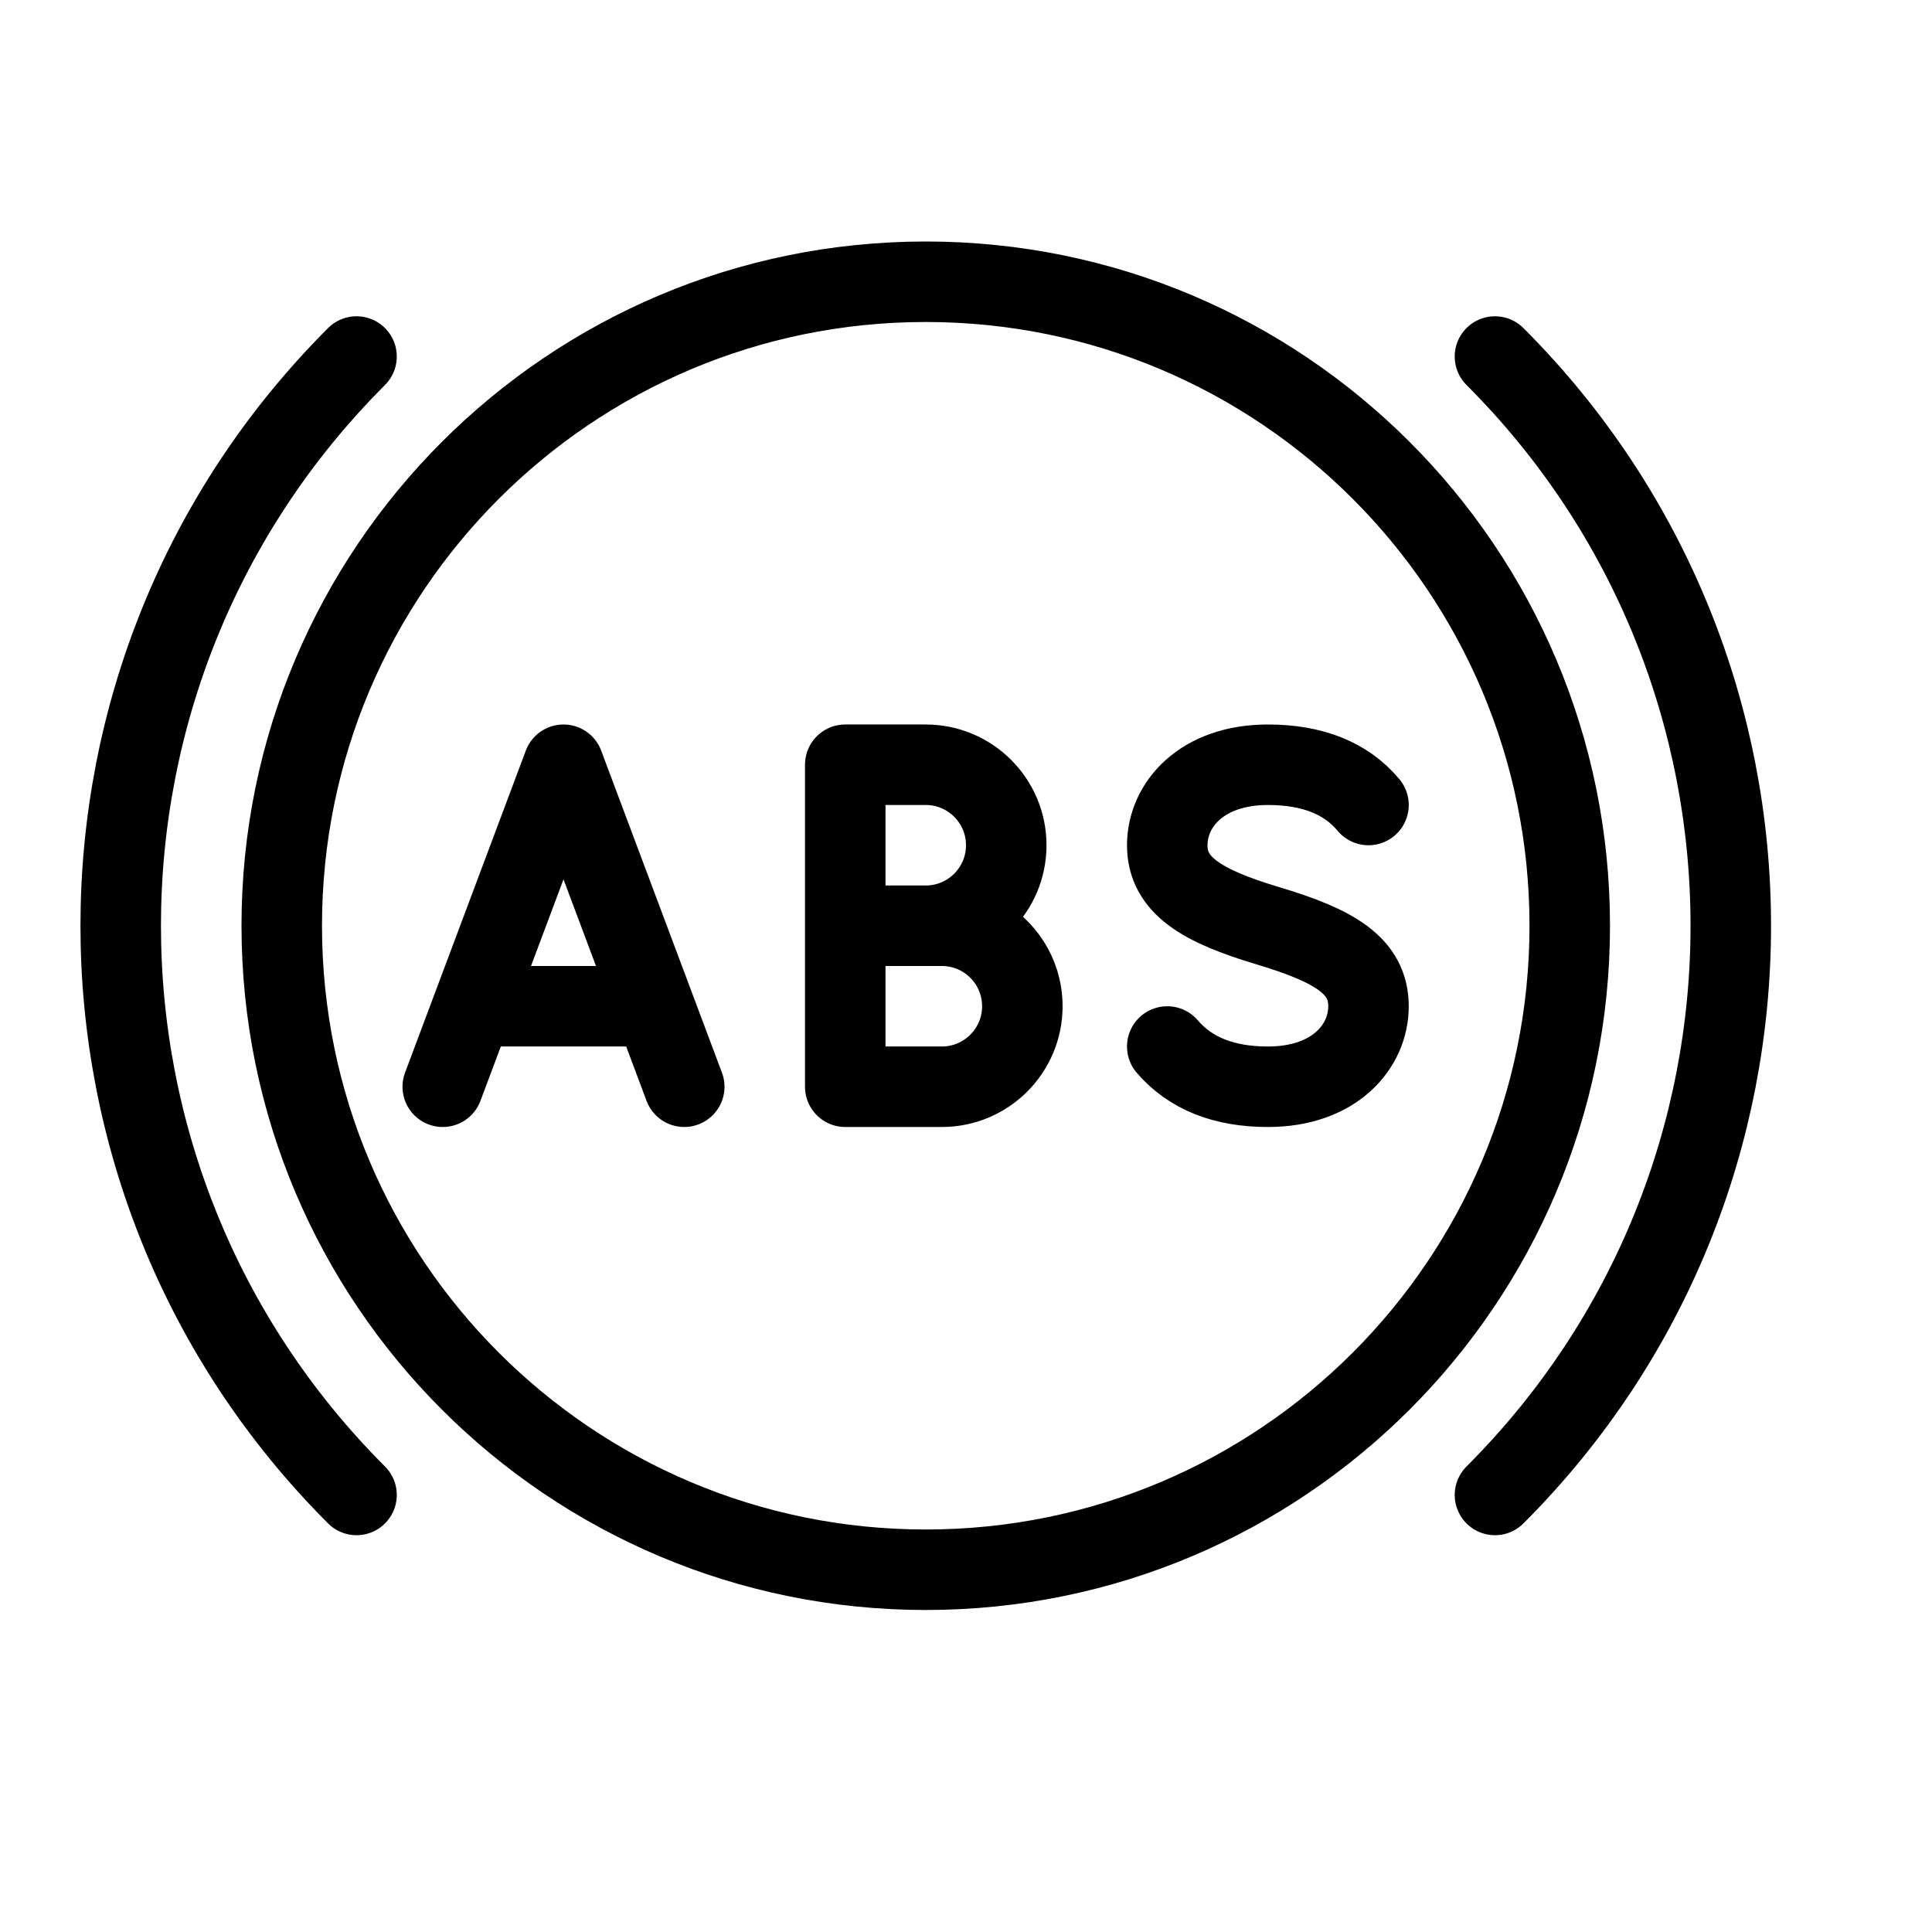 <svg height="24" viewBox="0 0 24 24" width="24" xmlns="http://www.w3.org/2000/svg"><path d="m14.5 13c.285.333.702.5 1.25.5.829 0 1.25-.5 1.25-1s-.414-.75-1.25-1c-.818-.245-1.25-.5-1.25-1s.425-1 1.25-1c.555 0 .972.167 1.25.5m-5.5 9.5c-4.419 0-8-3.581-8-8 0-4.419 3.581-8 8-8 4.419 0 8 3.581 8 8 0 4.419-3.581 8-8 8zm-1-10h1c.552 0 1 .448 1 1 0 .552-.448 1-1 1h-1zm0 2h1.2c.552 0 1 .448 1 1s-.448 1-1 1h-1.2zm-5 2 1.5-4 1.5 4m-2.5-1h2.004m10.567-8.071c3.906 3.906 3.906 10.237 0 14.142m-14.142 0c-3.906-3.906-3.906-10.237 0-14.142" fill="none" stroke="#000" stroke-linecap="round" stroke-linejoin="round"/></svg>